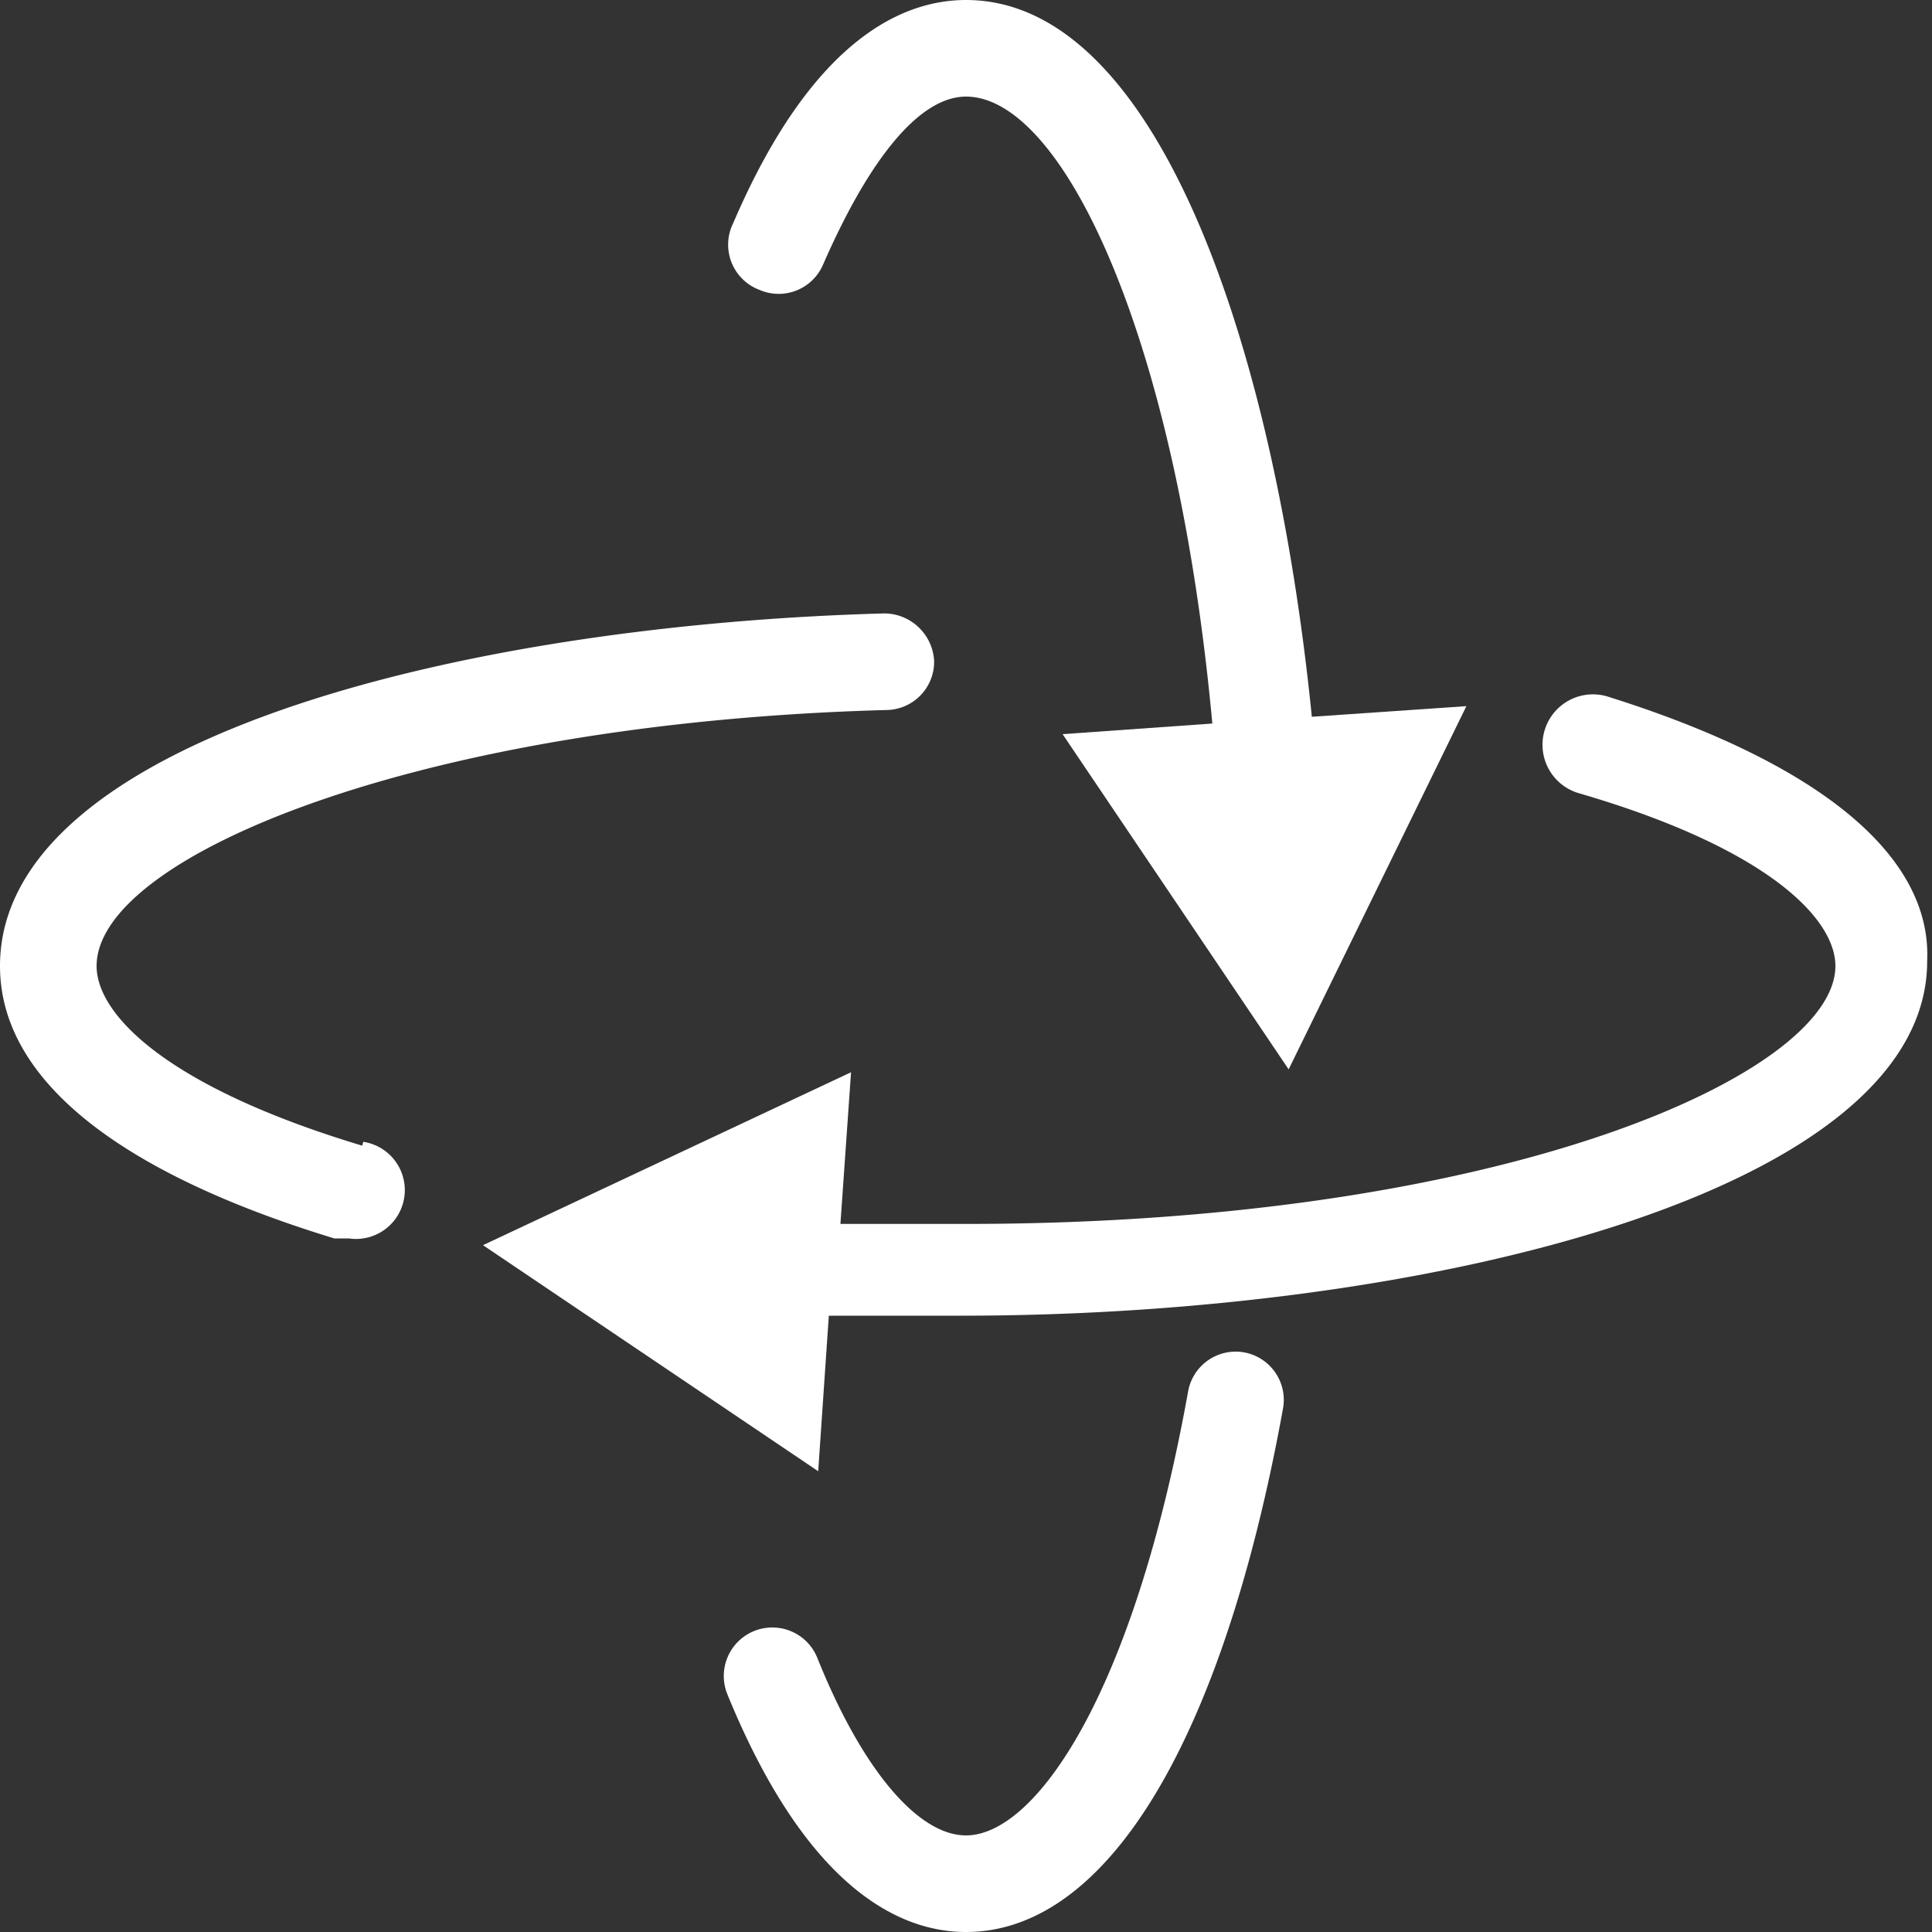 <?xml version="1.0" standalone="no"?><!DOCTYPE svg PUBLIC "-//W3C//DTD SVG 1.1//EN" "http://www.w3.org/Graphics/SVG/1.1/DTD/svg11.dtd"><svg t="1600680829236" class="icon" viewBox="0 0 1024 1024" version="1.1" xmlns="http://www.w3.org/2000/svg" p-id="20906" xmlns:xlink="http://www.w3.org/1999/xlink" width="200" height="200"><rect x="0" y="0" width="1024" height="1024" fill="#333333" stroke="none"/><defs><style type="text/css"></style></defs><path d="M192 607.232C88.064 576 51.2 537.6 51.2 512c0-58.368 172.032-129.024 418.816-135.68a25.6 25.6 0 0 0 25.088-26.112 26.624 26.624 0 0 0-26.112-25.088C242.688 331.264 0 392.704 0 512c0 59.392 61.44 109.056 177.152 144.384h7.68a25.6 25.6 0 0 0 7.68-51.2zM851.968 369.152a25.6 25.6 0 1 0-15.36 51.2C936.96 449.536 972.8 486.912 972.8 512c0 56.832-175.104 136.704-460.8 136.704H445.44l5.632-80.384L256 659.968l177.664 119.808 5.632-82.432h70.144c248.32 0 512-66.048 512-187.904 2.56-55.808-56.832-104.96-169.472-140.288z" fill="#ffffff" p-id="20907"></path><path d="M402.432 153.6a25.6 25.6 0 0 0 33.792-13.312C460.8 83.968 487.424 51.2 512 51.2c51.2 0 111.616 126.464 130.56 332.288L563.2 389.12l119.808 177.664 94.208-192.512-81.92 5.632C675.84 185.856 614.4 0 512 0c-33.28 0-81.408 20.48-123.392 118.272a25.6 25.6 0 0 0 13.824 35.328zM659.456 716.8a25.6 25.6 0 0 0-29.696 20.48c-29.184 162.304-81.408 235.52-117.76 235.52-25.6 0-55.296-35.328-78.848-94.208a25.6 25.6 0 0 0-47.616 19.456C428.032 1001.984 477.696 1024 512 1024c75.264 0 136.192-102.4 167.936-276.992a25.6 25.6 0 0 0-20.48-30.208z" fill="#ffffff" p-id="20908"></path></svg>